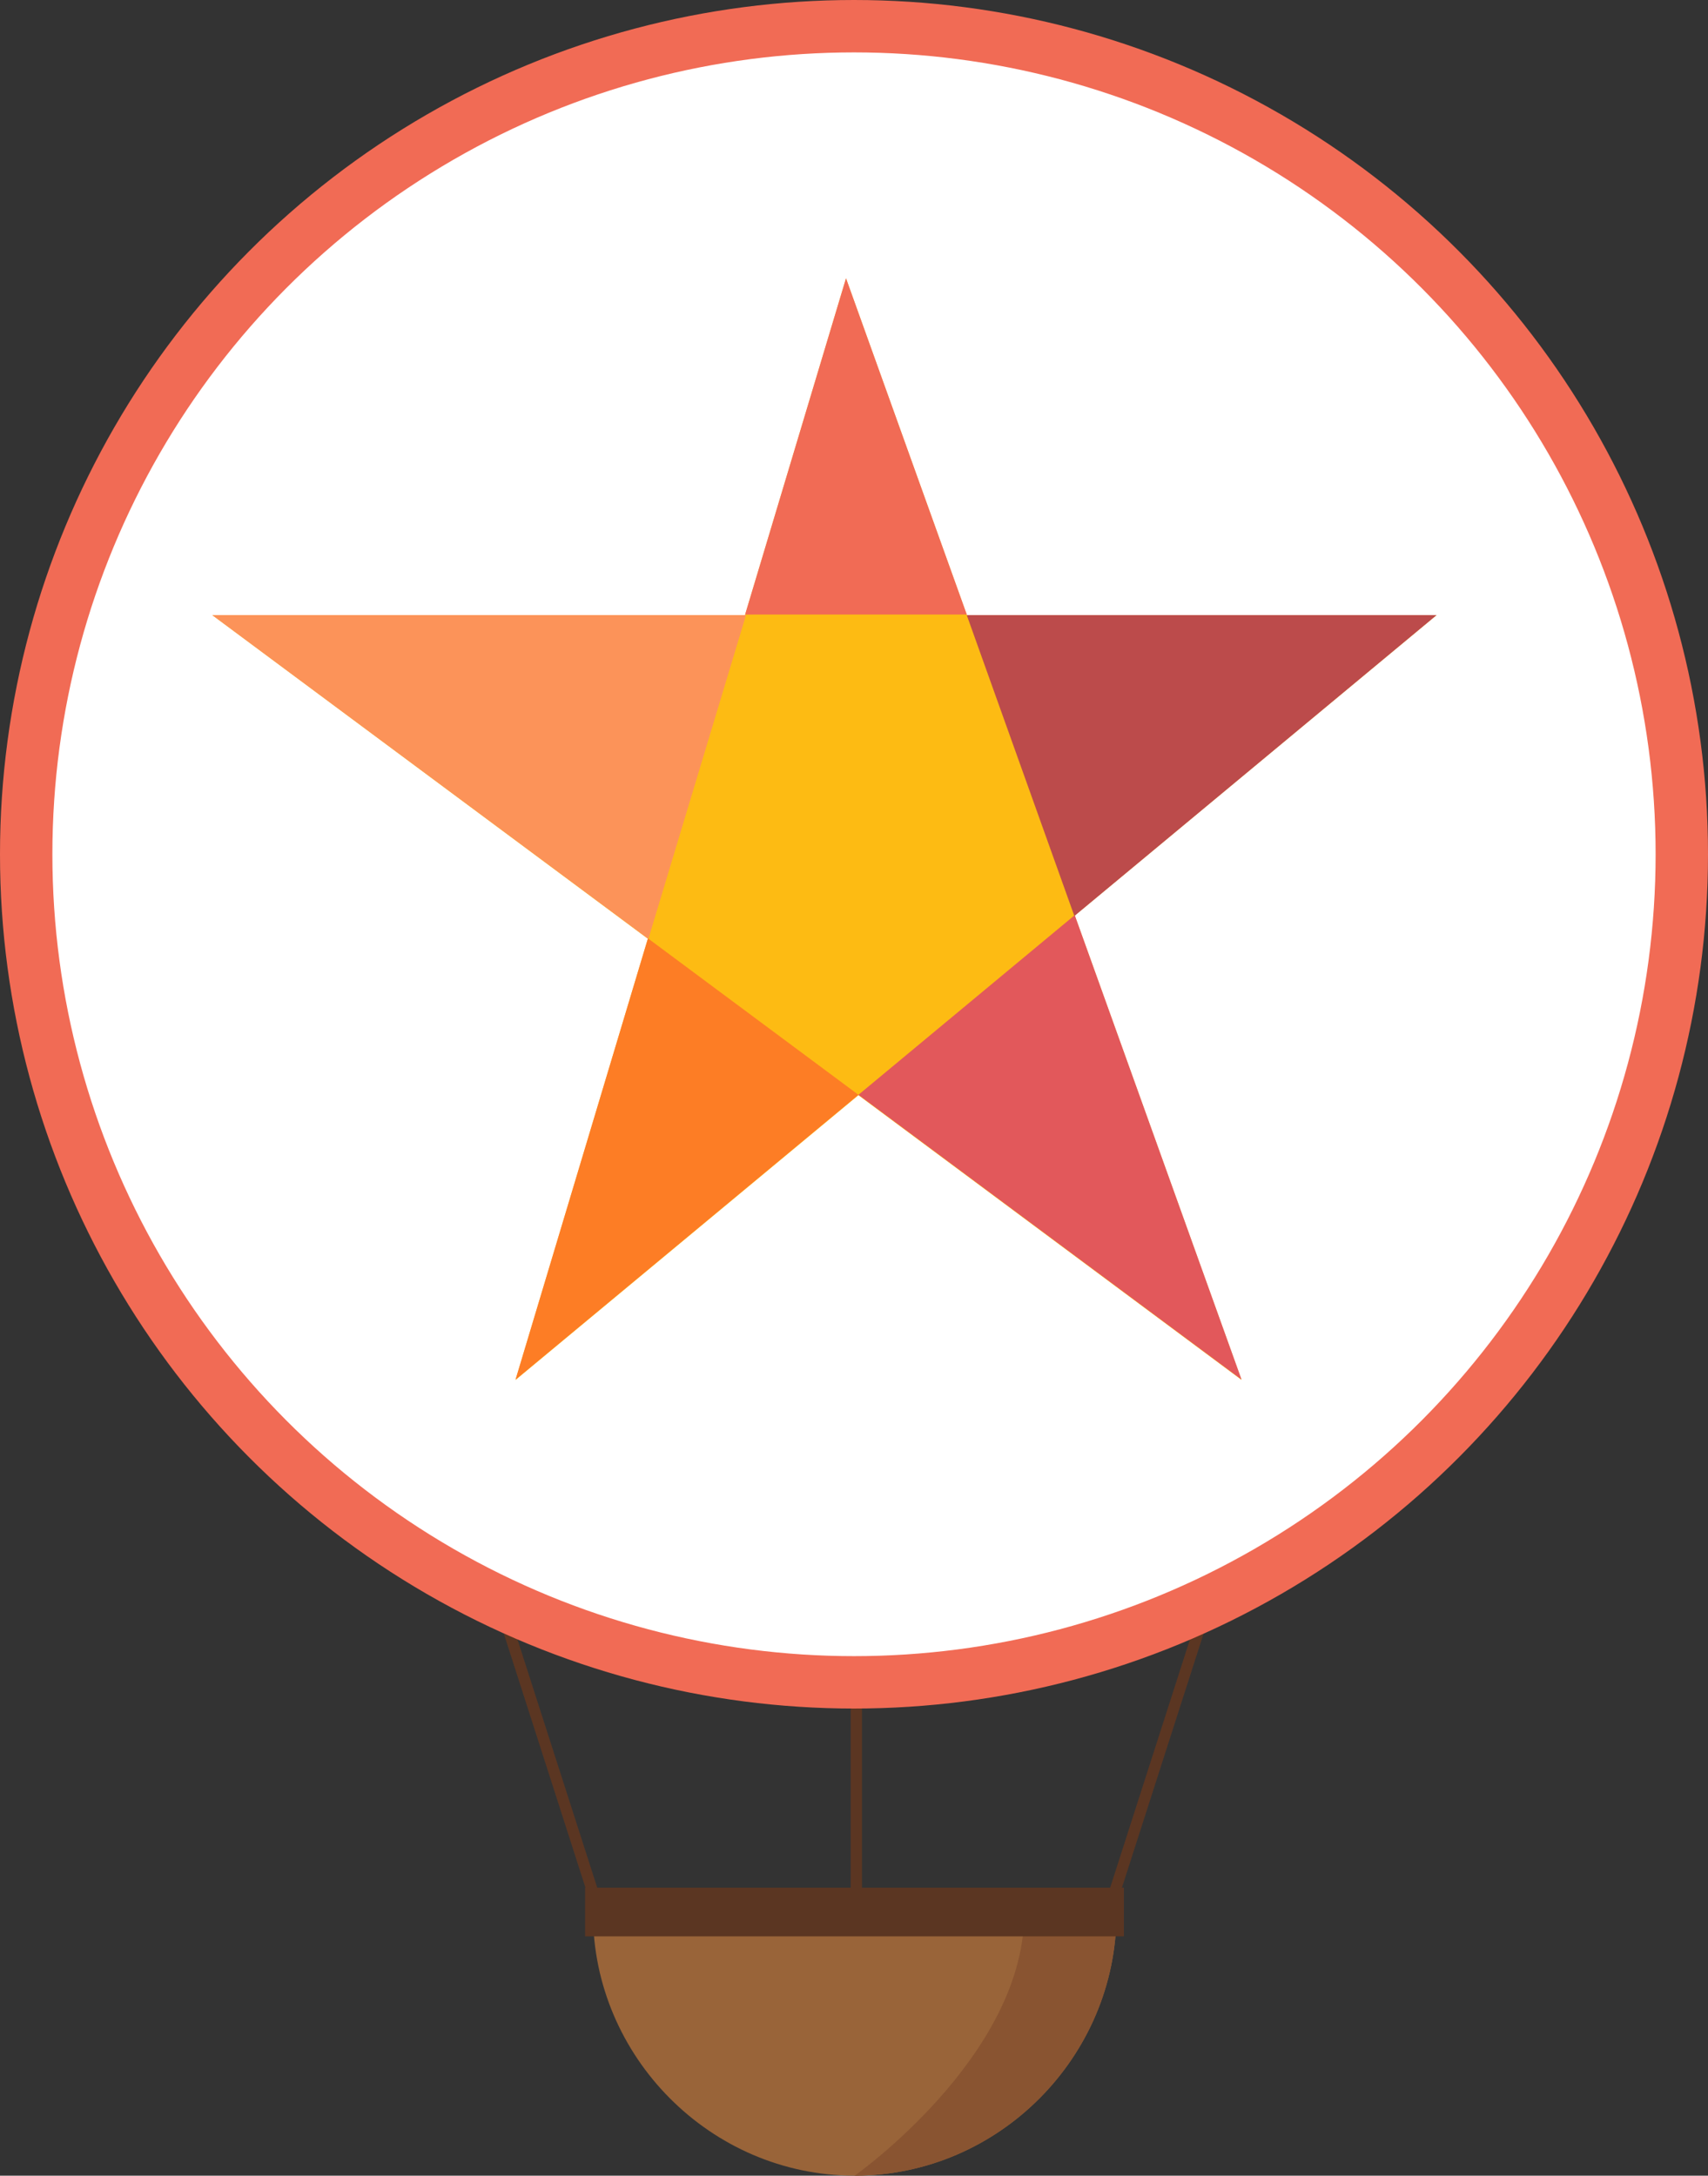 <?xml version="1.0" encoding="utf-8"?>
<!-- Generator: Adobe Illustrator 17.0.0, SVG Export Plug-In . SVG Version: 6.00 Build 0)  -->
<!DOCTYPE svg PUBLIC "-//W3C//DTD SVG 1.0//EN" "http://www.w3.org/TR/2001/REC-SVG-20010904/DTD/svg10.dtd">
<svg version="1.0" id="Слой_4" xmlns="http://www.w3.org/2000/svg" xmlns:xlink="http://www.w3.org/1999/xlink" x="0px" y="0px"
	 width="456.478px" height="581.282px" viewBox="0 0 456.478 581.282" enable-background="new 0 0 456.478 581.282"
	 xml:space="preserve">
<rect x="0" y="0" width="456.478" height="581.282" fill="#333333" stroke="none"/>
<g>
	<path fill="#996439" d="M298.372,511.342c0,38-31.313,69.94-69.94,69.94c-38.627,0-69.94-31.94-69.94-69.94H298.372z"/>
	<path fill="#895431" d="M298.372,511.342c0,38-31.313,69.94-69.94,69.94c0,0,45.273-31.94,45.273-69.94H298.372z"/>
	<rect x="156.372" y="504.342" fill="#5B3622" width="144" height="13"/>
	<rect x="227.372" y="428.342" fill="#5B3622" width="3" height="83"/>
	
		<rect x="313.372" y="397.342" transform="matrix(-0.952 -0.306 0.306 -0.952 475.673 981.363)" fill="#5B3622" width="3" height="112"/>
	
		<rect x="140.372" y="397.342" transform="matrix(0.952 -0.306 0.306 0.952 -132.097 65.286)" fill="#5B3622" width="3" height="112"/>
	<circle fill="#FFFFFF" stroke="#F16B55" stroke-width="14" stroke-miterlimit="10" cx="228.239" cy="228.239" r="221.239"/>
</g>
<polygon fill="#FDBB13" points="137.776,368.694 226.104,74.383 331.808,368.677 56.735,164.342 383.936,164.342 "/>
<polyline fill="#FD7D25" points="229.424,292.508 137.776,368.619 173.168,250.706 "/>
<polyline fill="#BC4B4B" points="258.372,164.342 383.936,164.342 287.132,244.729 "/>
<polyline fill="#FC9359" points="173.285,250.856 56.735,164.342 199.372,164.342 "/>
<polyline fill="#E2585B" points="287.232,244.503 331.808,368.583 229.424,292.507 "/>
<polyline fill="#F16B55" points="199.136,164.192 226.104,74.345 258.38,164.187 "/>
</svg>
